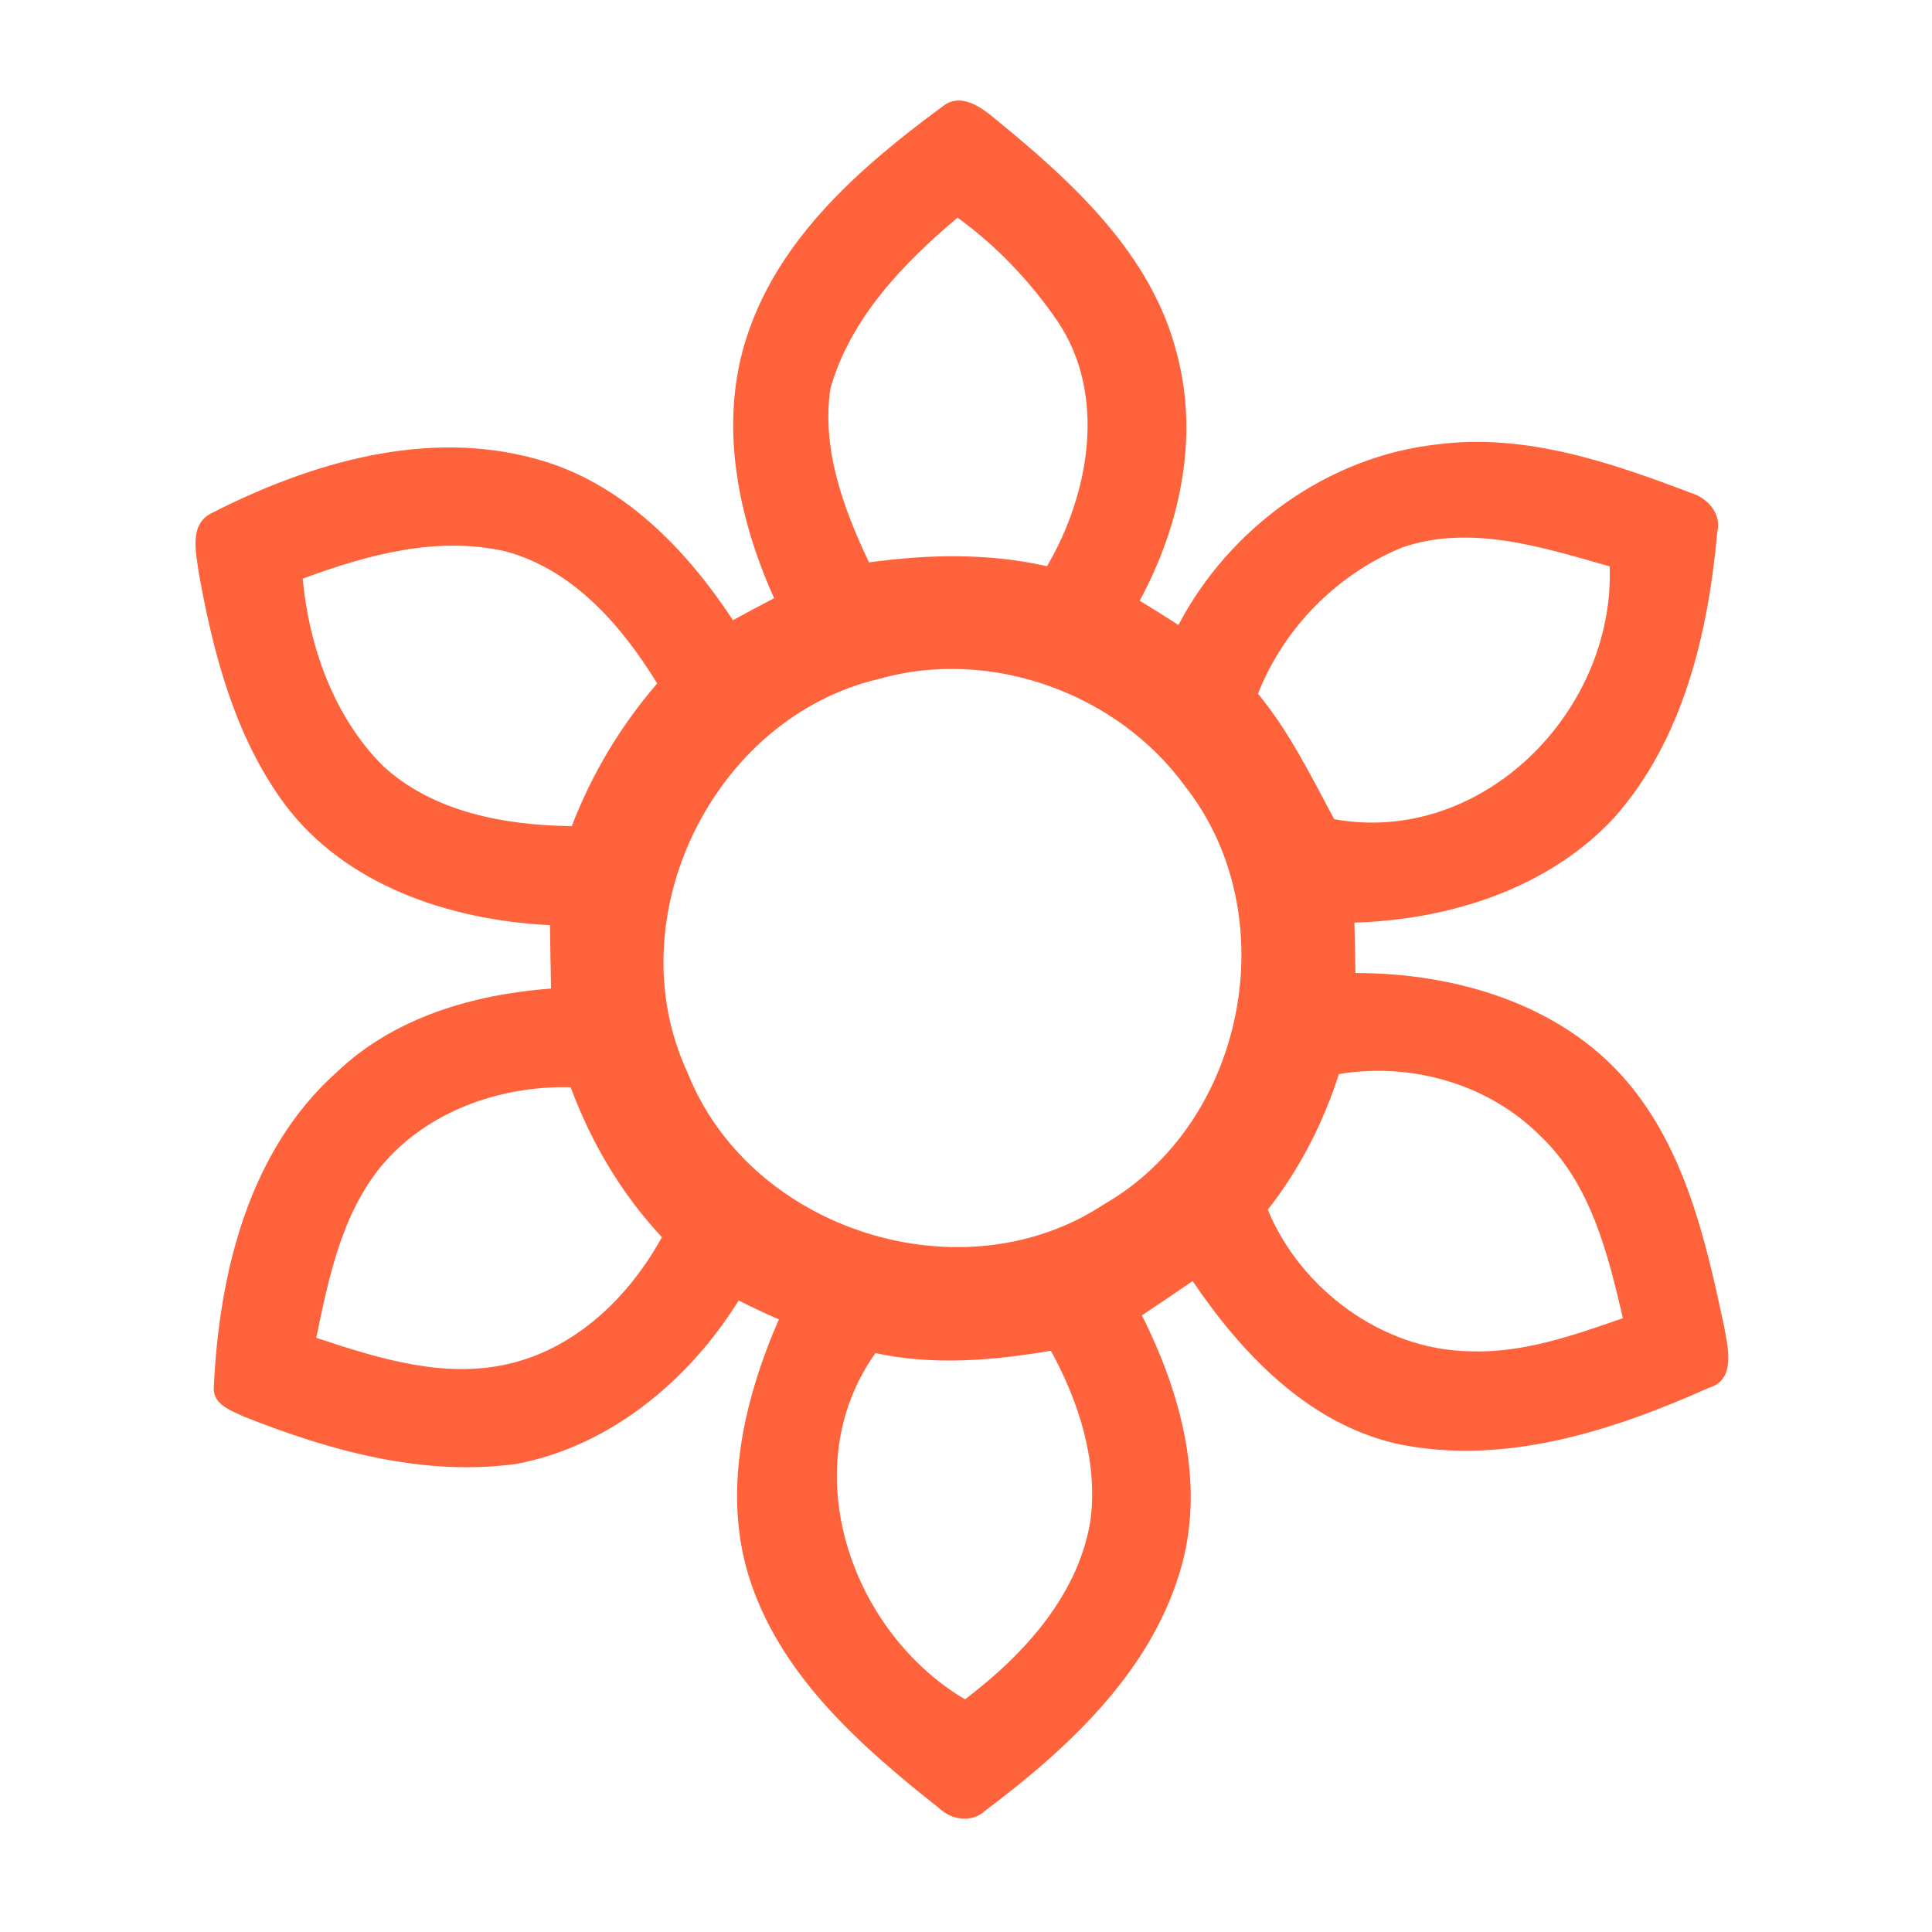 <?xml version="1.0" encoding="UTF-8" ?>
<!DOCTYPE svg PUBLIC "-//W3C//DTD SVG 1.1//EN" "http://www.w3.org/Graphics/SVG/1.1/DTD/svg11.dtd">
<svg width="192pt" height="192pt" viewBox="0 0 192 192" version="1.1" xmlns="http://www.w3.org/2000/svg">
<g id="#ff633cff">
<path fill="#ff633c" opacity="1.00" d=" M 93.59 10.64 C 95.43 9.08 97.56 10.67 99.02 11.91 C 106.57 18.09 114.41 25.22 116.93 35.04 C 119.19 43.38 117.31 52.23 113.26 59.70 C 114.56 60.49 115.84 61.29 117.11 62.11 C 122.20 52.43 131.99 45.32 142.94 44.15 C 151.60 43.05 160.06 45.95 168.03 48.98 C 169.71 49.49 171.11 51.04 170.66 52.89 C 169.75 62.99 167.27 73.59 160.34 81.34 C 153.78 88.35 143.99 91.41 134.60 91.69 C 134.64 93.36 134.68 95.03 134.70 96.70 C 144.52 96.68 155.05 99.73 161.62 107.40 C 167.48 114.23 169.52 123.29 171.35 131.86 C 171.71 133.91 172.54 137.11 169.85 137.91 C 160.17 142.24 149.24 145.77 138.59 143.43 C 129.86 141.33 123.39 134.49 118.52 127.31 C 116.85 128.46 115.17 129.60 113.48 130.72 C 117.38 138.47 119.86 147.60 117.27 156.16 C 114.24 166.30 106.08 173.80 97.89 179.96 C 96.61 181.16 94.59 180.88 93.38 179.74 C 85.75 173.70 77.90 166.86 74.65 157.38 C 71.67 148.69 73.85 139.29 77.40 131.12 C 76.05 130.53 74.72 129.91 73.41 129.24 C 68.50 137.14 60.69 143.69 51.39 145.47 C 42.11 146.77 32.82 144.19 24.26 140.79 C 23.01 140.20 21.11 139.58 21.25 137.85 C 21.77 126.54 24.71 114.34 33.50 106.52 C 39.21 101.08 47.07 98.82 54.76 98.24 C 54.72 96.14 54.68 94.04 54.66 91.94 C 44.82 91.47 34.26 88.02 28.20 79.79 C 23.34 73.15 21.20 64.97 19.76 56.98 C 19.51 55.01 18.74 52.16 20.98 51.02 C 30.81 45.99 42.42 42.55 53.39 45.64 C 61.81 47.96 68.17 54.54 72.84 61.63 C 74.20 60.89 75.56 60.16 76.93 59.45 C 73.29 51.35 71.38 41.97 74.26 33.33 C 77.49 23.57 85.57 16.55 93.59 10.64 M 82.53 38.59 C 81.62 44.58 83.83 50.56 86.36 55.89 C 92.24 55.08 98.24 54.95 104.05 56.27 C 108.27 49.07 110.02 39.26 105.12 31.96 C 102.42 28.00 99.04 24.44 95.16 21.63 C 89.75 26.18 84.52 31.63 82.53 38.59 M 139.37 54.40 C 132.89 57.04 127.58 62.41 125.02 68.94 C 128.13 72.72 130.29 77.12 132.59 81.41 C 147.24 84.06 160.48 70.77 159.97 56.29 C 153.36 54.41 146.18 52.07 139.37 54.40 M 30.08 57.51 C 30.72 64.24 33.14 71.13 37.96 76.02 C 42.97 80.72 50.18 82.02 56.82 82.10 C 58.81 76.92 61.68 72.12 65.31 67.92 C 61.79 62.19 57.00 56.63 50.26 54.80 C 43.43 53.23 36.48 55.14 30.08 57.51 M 87.36 67.47 C 70.87 71.32 61.14 91.25 68.34 106.62 C 74.54 122.28 95.60 128.99 109.68 119.70 C 123.80 111.62 127.85 90.99 117.81 78.19 C 111.08 68.88 98.44 64.32 87.36 67.47 M 133.06 106.74 C 131.50 111.60 129.15 116.20 125.99 120.22 C 129.26 128.12 137.36 134.14 146.03 134.29 C 151.31 134.50 156.37 132.71 161.28 131.00 C 159.79 124.56 158.06 117.62 153.10 112.91 C 147.94 107.71 140.23 105.54 133.06 106.74 M 37.88 115.90 C 33.94 120.72 32.66 127.01 31.43 132.95 C 37.56 134.98 44.14 137.07 50.63 135.52 C 57.31 133.95 62.55 128.82 65.78 122.95 C 61.77 118.66 58.75 113.55 56.71 108.05 C 49.72 107.88 42.44 110.42 37.88 115.90 M 87.00 134.47 C 78.87 145.90 84.54 162.15 95.90 168.88 C 101.75 164.44 107.23 158.49 108.39 150.96 C 109.09 145.14 107.21 139.31 104.44 134.24 C 98.67 135.21 92.77 135.72 87.00 134.47 Z" />
</g>
</svg>
